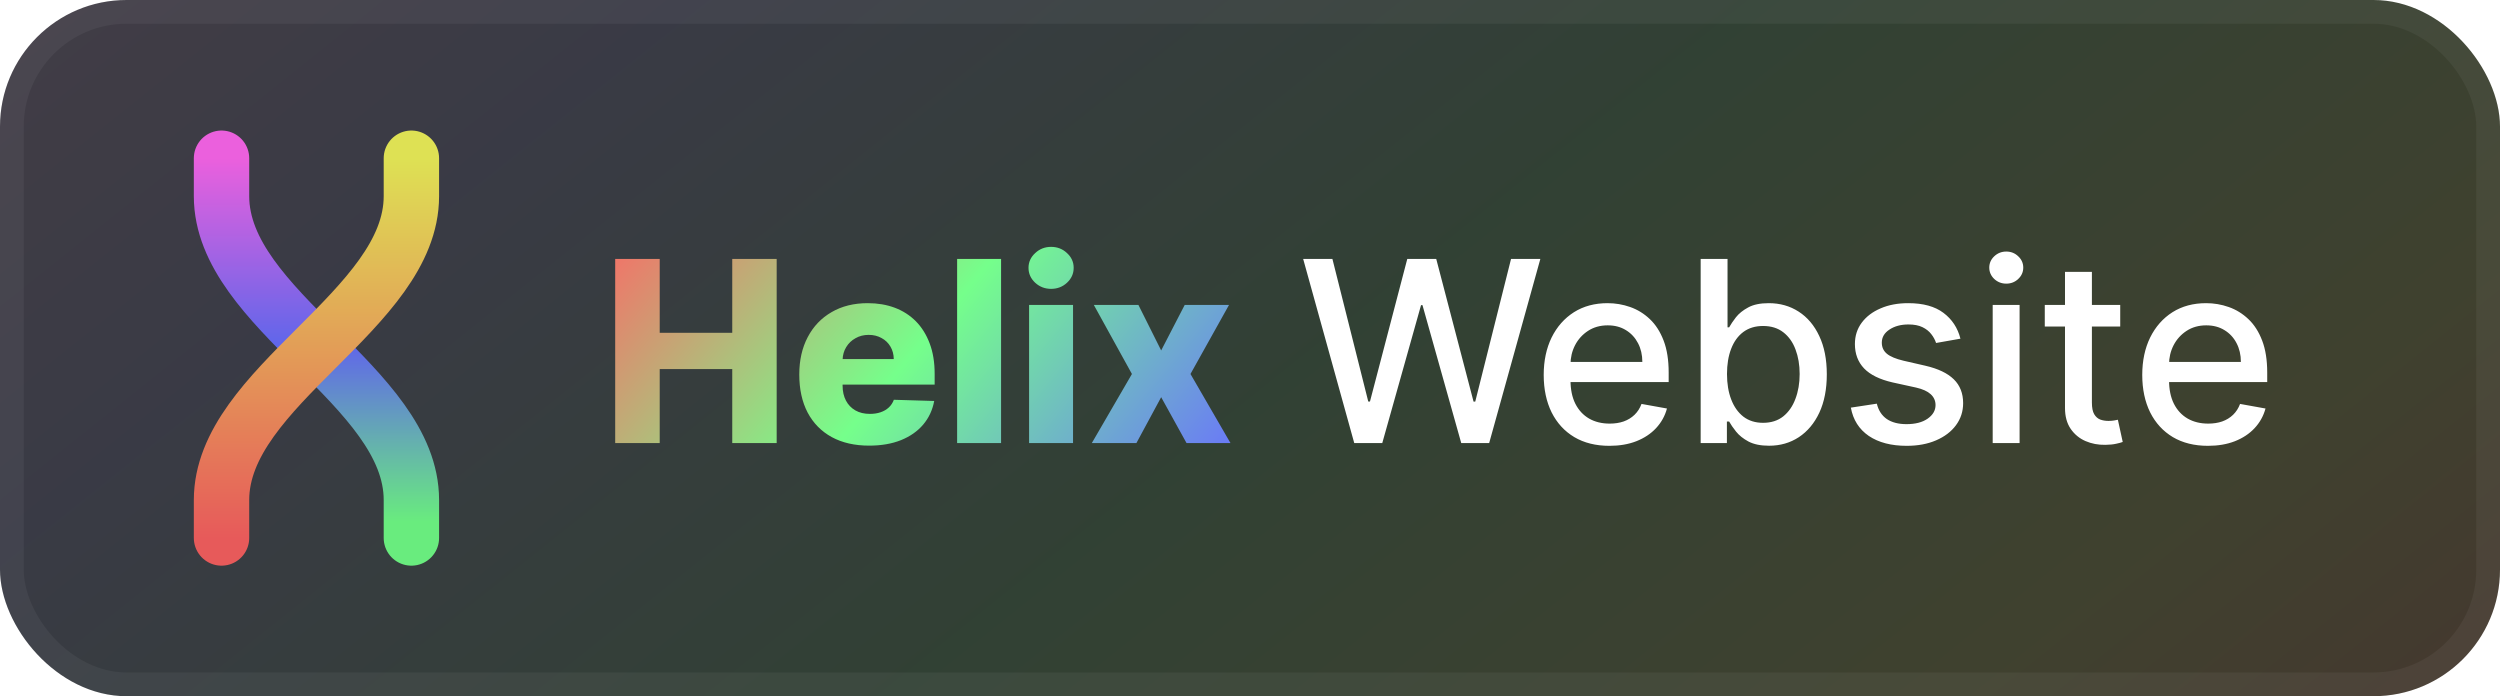 <svg width="79" height="22" viewBox="0 0 79 22" fill="none" xmlns="http://www.w3.org/2000/svg">
<rect width="79" height="22" rx="4" fill="url(#paint0_linear_29_98)" fill-opacity="0.9"/>
<g filter="url(#filter0_d_29_98)">
<g filter="url(#filter1_dii_29_98)">
<path d="M13 17C13 16.6 13 17.72 13 15.8C13 12.2 7 9.8 7 6.2C7 4.28 7 5.6 7 5" stroke="url(#paint1_linear_29_98)" stroke-width="1.75" stroke-linecap="round"/>
</g>
<g filter="url(#filter2_dii_29_98)">
<path d="M7 17C7 16.6 7 17.72 7 15.8C7 12.2 13 9.8 13 6.2C13 4.28 13 5.6 13 5" stroke="url(#paint2_linear_29_98)" stroke-width="1.75" stroke-linecap="round"/>
</g>
</g>
<g filter="url(#filter3_d_29_98)">
<path d="M19.44 14V8.182H20.847V10.517H23.139V8.182H24.543V14H23.139V11.662H20.847V14H19.44ZM27.465 14.082C27.008 14.082 26.614 13.992 26.283 13.812C25.953 13.631 25.699 13.372 25.521 13.037C25.345 12.7 25.257 12.299 25.257 11.835C25.257 11.384 25.346 10.991 25.524 10.653C25.702 10.314 25.953 10.051 26.277 9.864C26.601 9.674 26.983 9.58 27.422 9.58C27.733 9.58 28.017 9.628 28.274 9.724C28.532 9.821 28.754 9.964 28.942 10.153C29.129 10.343 29.275 10.577 29.379 10.855C29.483 11.132 29.535 11.449 29.535 11.807V12.153H25.743V11.347H28.243C28.241 11.199 28.206 11.067 28.138 10.952C28.07 10.836 27.976 10.746 27.857 10.682C27.739 10.616 27.604 10.582 27.45 10.582C27.295 10.582 27.156 10.617 27.033 10.688C26.91 10.756 26.812 10.849 26.74 10.969C26.668 11.086 26.63 11.22 26.626 11.369V12.19C26.626 12.368 26.662 12.525 26.732 12.659C26.802 12.792 26.901 12.895 27.03 12.969C27.159 13.043 27.312 13.079 27.49 13.079C27.613 13.079 27.725 13.062 27.825 13.028C27.926 12.994 28.012 12.944 28.084 12.878C28.156 12.812 28.21 12.73 28.246 12.633L29.521 12.671C29.468 12.956 29.352 13.206 29.172 13.418C28.994 13.628 28.76 13.792 28.47 13.909C28.18 14.025 27.845 14.082 27.465 14.082ZM31.634 8.182V14H30.245V8.182H31.634ZM32.519 14V9.636H33.908V14H32.519ZM33.215 9.128C33.019 9.128 32.852 9.063 32.712 8.935C32.572 8.804 32.501 8.647 32.501 8.463C32.501 8.281 32.572 8.126 32.712 7.997C32.852 7.866 33.019 7.801 33.215 7.801C33.411 7.801 33.579 7.866 33.717 7.997C33.858 8.126 33.928 8.281 33.928 8.463C33.928 8.647 33.858 8.804 33.717 8.935C33.579 9.063 33.411 9.128 33.215 9.128ZM35.974 9.636L36.693 11.074L37.437 9.636H38.837L37.619 11.818L38.883 14H37.494L36.693 12.551L35.911 14H34.502L35.769 11.818L34.565 9.636H35.974Z" fill="url(#paint3_linear_29_98)"/>
<path d="M42.794 14L41.18 8.182H42.104L43.237 12.688H43.291L44.47 8.182H45.385L46.564 12.69H46.618L47.749 8.182H48.675L47.058 14H46.175L44.95 9.642H44.905L43.68 14H42.794ZM50.858 14.088C50.428 14.088 50.058 13.996 49.747 13.812C49.438 13.627 49.2 13.367 49.031 13.031C48.865 12.694 48.781 12.299 48.781 11.847C48.781 11.4 48.865 11.006 49.031 10.665C49.2 10.324 49.435 10.058 49.736 9.866C50.039 9.675 50.393 9.58 50.798 9.58C51.044 9.58 51.283 9.62 51.514 9.702C51.745 9.783 51.953 9.911 52.136 10.085C52.32 10.259 52.465 10.486 52.571 10.764C52.677 11.041 52.73 11.377 52.73 11.773V12.074H49.261V11.438H51.898C51.898 11.214 51.852 11.016 51.761 10.844C51.67 10.669 51.543 10.532 51.378 10.432C51.215 10.331 51.024 10.281 50.804 10.281C50.565 10.281 50.357 10.34 50.179 10.457C50.003 10.573 49.867 10.724 49.77 10.912C49.675 11.098 49.628 11.299 49.628 11.517V12.014C49.628 12.306 49.679 12.554 49.781 12.758C49.885 12.963 50.03 13.119 50.216 13.227C50.401 13.333 50.618 13.386 50.867 13.386C51.028 13.386 51.174 13.364 51.307 13.318C51.439 13.271 51.554 13.201 51.651 13.108C51.747 13.015 51.821 12.901 51.872 12.764L52.676 12.909C52.612 13.146 52.496 13.353 52.33 13.531C52.165 13.707 51.957 13.845 51.707 13.943C51.459 14.04 51.176 14.088 50.858 14.088ZM53.741 14V8.182H54.59V10.344H54.641C54.691 10.253 54.762 10.148 54.854 10.028C54.947 9.909 55.076 9.805 55.241 9.716C55.406 9.625 55.623 9.58 55.894 9.58C56.246 9.58 56.561 9.669 56.837 9.847C57.114 10.025 57.331 10.281 57.488 10.617C57.647 10.952 57.727 11.355 57.727 11.827C57.727 12.298 57.648 12.703 57.491 13.04C57.334 13.375 57.118 13.633 56.843 13.815C56.568 13.995 56.255 14.085 55.903 14.085C55.638 14.085 55.421 14.041 55.252 13.952C55.086 13.863 54.955 13.758 54.86 13.639C54.765 13.52 54.693 13.414 54.641 13.321H54.57V14H53.741ZM54.573 11.818C54.573 12.125 54.618 12.394 54.707 12.625C54.796 12.856 54.925 13.037 55.093 13.168C55.262 13.296 55.468 13.361 55.712 13.361C55.966 13.361 56.178 13.294 56.349 13.159C56.519 13.023 56.648 12.838 56.735 12.605C56.824 12.372 56.869 12.11 56.869 11.818C56.869 11.53 56.825 11.272 56.738 11.043C56.653 10.813 56.524 10.633 56.352 10.5C56.181 10.367 55.968 10.301 55.712 10.301C55.466 10.301 55.258 10.365 55.087 10.492C54.919 10.618 54.791 10.796 54.704 11.023C54.617 11.25 54.573 11.515 54.573 11.818ZM61.95 10.702L61.18 10.838C61.148 10.74 61.097 10.646 61.027 10.557C60.959 10.468 60.866 10.395 60.749 10.338C60.631 10.281 60.484 10.253 60.308 10.253C60.068 10.253 59.867 10.307 59.706 10.415C59.545 10.521 59.465 10.658 59.465 10.827C59.465 10.973 59.519 11.09 59.626 11.179C59.734 11.268 59.909 11.341 60.149 11.398L60.842 11.557C61.244 11.65 61.543 11.793 61.74 11.986C61.937 12.179 62.035 12.43 62.035 12.739C62.035 13 61.96 13.233 61.808 13.438C61.659 13.64 61.449 13.799 61.18 13.915C60.913 14.03 60.604 14.088 60.251 14.088C59.763 14.088 59.364 13.984 59.055 13.776C58.747 13.565 58.557 13.267 58.487 12.881L59.308 12.756C59.359 12.97 59.465 13.132 59.624 13.242C59.783 13.349 59.99 13.403 60.246 13.403C60.524 13.403 60.747 13.346 60.913 13.23C61.08 13.113 61.163 12.97 61.163 12.801C61.163 12.665 61.112 12.55 61.01 12.457C60.91 12.365 60.755 12.294 60.547 12.247L59.808 12.085C59.401 11.992 59.1 11.845 58.905 11.642C58.712 11.439 58.615 11.183 58.615 10.872C58.615 10.615 58.687 10.389 58.831 10.196C58.975 10.003 59.174 9.852 59.428 9.744C59.681 9.634 59.972 9.58 60.3 9.58C60.771 9.58 61.142 9.682 61.413 9.886C61.684 10.089 61.863 10.361 61.95 10.702ZM62.969 14V9.636H63.819V14H62.969ZM63.398 8.963C63.251 8.963 63.124 8.914 63.018 8.815C62.914 8.715 62.861 8.596 62.861 8.457C62.861 8.317 62.914 8.198 63.018 8.099C63.124 7.999 63.251 7.949 63.398 7.949C63.546 7.949 63.672 7.999 63.776 8.099C63.882 8.198 63.935 8.317 63.935 8.457C63.935 8.596 63.882 8.715 63.776 8.815C63.672 8.914 63.546 8.963 63.398 8.963ZM66.999 9.636V10.318H64.615V9.636H66.999ZM65.254 8.591H66.104V12.719C66.104 12.883 66.128 13.008 66.178 13.091C66.227 13.172 66.29 13.228 66.368 13.258C66.447 13.287 66.534 13.301 66.626 13.301C66.695 13.301 66.754 13.296 66.805 13.287C66.856 13.277 66.896 13.27 66.925 13.264L67.078 13.966C67.029 13.985 66.959 14.004 66.868 14.023C66.777 14.044 66.663 14.055 66.527 14.057C66.303 14.061 66.095 14.021 65.902 13.938C65.709 13.854 65.553 13.725 65.433 13.551C65.314 13.377 65.254 13.158 65.254 12.895V8.591ZM69.772 14.088C69.342 14.088 68.972 13.996 68.661 13.812C68.353 13.627 68.114 13.367 67.945 13.031C67.779 12.694 67.695 12.299 67.695 11.847C67.695 11.4 67.779 11.006 67.945 10.665C68.114 10.324 68.349 10.058 68.65 9.866C68.953 9.675 69.307 9.58 69.712 9.58C69.959 9.58 70.197 9.62 70.428 9.702C70.659 9.783 70.867 9.911 71.05 10.085C71.234 10.259 71.379 10.486 71.485 10.764C71.591 11.041 71.644 11.377 71.644 11.773V12.074H68.175V11.438H70.812C70.812 11.214 70.766 11.016 70.675 10.844C70.585 10.669 70.457 10.532 70.292 10.432C70.129 10.331 69.938 10.281 69.718 10.281C69.479 10.281 69.271 10.34 69.093 10.457C68.917 10.573 68.781 10.724 68.684 10.912C68.589 11.098 68.542 11.299 68.542 11.517V12.014C68.542 12.306 68.593 12.554 68.695 12.758C68.799 12.963 68.944 13.119 69.13 13.227C69.316 13.333 69.532 13.386 69.781 13.386C69.942 13.386 70.088 13.364 70.221 13.318C70.353 13.271 70.468 13.201 70.565 13.108C70.661 13.015 70.735 12.901 70.786 12.764L71.59 12.909C71.526 13.146 71.41 13.353 71.244 13.531C71.079 13.707 70.871 13.845 70.621 13.943C70.373 14.04 70.09 14.088 69.772 14.088Z" fill="white"/>
</g>
<rect x="0.375" y="0.375" width="78.25" height="21.25" rx="3.625" stroke="white" stroke-opacity="0.05" stroke-width="0.75"/>
<defs>
<filter id="filter0_d_29_98" x="5.125" y="3.125" width="9.75" height="15.75" filterUnits="userSpaceOnUse" color-interpolation-filters="sRGB">
<feFlood flood-opacity="0" result="BackgroundImageFix"/>
<feColorMatrix in="SourceAlpha" type="matrix" values="0 0 0 0 0 0 0 0 0 0 0 0 0 0 0 0 0 0 127 0" result="hardAlpha"/>
<feOffset/>
<feGaussianBlur stdDeviation="0.5"/>
<feComposite in2="hardAlpha" operator="out"/>
<feColorMatrix type="matrix" values="0 0 0 0 0 0 0 0 0 0 0 0 0 0 0 0 0 0 0.1 0"/>
<feBlend mode="normal" in2="BackgroundImageFix" result="effect1_dropShadow_29_98"/>
<feBlend mode="normal" in="SourceGraphic" in2="effect1_dropShadow_29_98" result="shape"/>
</filter>
<filter id="filter1_dii_29_98" x="5.125" y="3.125" width="9.75" height="15.75" filterUnits="userSpaceOnUse" color-interpolation-filters="sRGB">
<feFlood flood-opacity="0" result="BackgroundImageFix"/>
<feColorMatrix in="SourceAlpha" type="matrix" values="0 0 0 0 0 0 0 0 0 0 0 0 0 0 0 0 0 0 127 0" result="hardAlpha"/>
<feOffset/>
<feGaussianBlur stdDeviation="0.5"/>
<feComposite in2="hardAlpha" operator="out"/>
<feColorMatrix type="matrix" values="0 0 0 0 0 0 0 0 0 0 0 0 0 0 0 0 0 0 0.25 0"/>
<feBlend mode="normal" in2="BackgroundImageFix" result="effect1_dropShadow_29_98"/>
<feBlend mode="normal" in="SourceGraphic" in2="effect1_dropShadow_29_98" result="shape"/>
<feColorMatrix in="SourceAlpha" type="matrix" values="0 0 0 0 0 0 0 0 0 0 0 0 0 0 0 0 0 0 127 0" result="hardAlpha"/>
<feOffset/>
<feGaussianBlur stdDeviation="0.25"/>
<feComposite in2="hardAlpha" operator="arithmetic" k2="-1" k3="1"/>
<feColorMatrix type="matrix" values="0 0 0 0 0 0 0 0 0 0 0 0 0 0 0 0 0 0 0.2 0"/>
<feBlend mode="normal" in2="shape" result="effect2_innerShadow_29_98"/>
<feColorMatrix in="SourceAlpha" type="matrix" values="0 0 0 0 0 0 0 0 0 0 0 0 0 0 0 0 0 0 127 0" result="hardAlpha"/>
<feOffset/>
<feGaussianBlur stdDeviation="0.1"/>
<feComposite in2="hardAlpha" operator="arithmetic" k2="-1" k3="1"/>
<feColorMatrix type="matrix" values="0 0 0 0 1 0 0 0 0 1 0 0 0 0 1 0 0 0 0.3 0"/>
<feBlend mode="normal" in2="effect2_innerShadow_29_98" result="effect3_innerShadow_29_98"/>
</filter>
<filter id="filter2_dii_29_98" x="5.125" y="3.125" width="9.75" height="15.75" filterUnits="userSpaceOnUse" color-interpolation-filters="sRGB">
<feFlood flood-opacity="0" result="BackgroundImageFix"/>
<feColorMatrix in="SourceAlpha" type="matrix" values="0 0 0 0 0 0 0 0 0 0 0 0 0 0 0 0 0 0 127 0" result="hardAlpha"/>
<feOffset/>
<feGaussianBlur stdDeviation="0.5"/>
<feComposite in2="hardAlpha" operator="out"/>
<feColorMatrix type="matrix" values="0 0 0 0 0 0 0 0 0 0 0 0 0 0 0 0 0 0 0.25 0"/>
<feBlend mode="normal" in2="BackgroundImageFix" result="effect1_dropShadow_29_98"/>
<feBlend mode="normal" in="SourceGraphic" in2="effect1_dropShadow_29_98" result="shape"/>
<feColorMatrix in="SourceAlpha" type="matrix" values="0 0 0 0 0 0 0 0 0 0 0 0 0 0 0 0 0 0 127 0" result="hardAlpha"/>
<feOffset/>
<feGaussianBlur stdDeviation="0.25"/>
<feComposite in2="hardAlpha" operator="arithmetic" k2="-1" k3="1"/>
<feColorMatrix type="matrix" values="0 0 0 0 0 0 0 0 0 0 0 0 0 0 0 0 0 0 0.2 0"/>
<feBlend mode="normal" in2="shape" result="effect2_innerShadow_29_98"/>
<feColorMatrix in="SourceAlpha" type="matrix" values="0 0 0 0 0 0 0 0 0 0 0 0 0 0 0 0 0 0 127 0" result="hardAlpha"/>
<feOffset/>
<feGaussianBlur stdDeviation="0.1"/>
<feComposite in2="hardAlpha" operator="arithmetic" k2="-1" k3="1"/>
<feColorMatrix type="matrix" values="0 0 0 0 1 0 0 0 0 1 0 0 0 0 1 0 0 0 0.3 0"/>
<feBlend mode="normal" in2="effect2_innerShadow_29_98" result="effect3_innerShadow_29_98"/>
</filter>
<filter id="filter3_d_29_98" x="18.44" y="6.801" width="54.204" height="8.287" filterUnits="userSpaceOnUse" color-interpolation-filters="sRGB">
<feFlood flood-opacity="0" result="BackgroundImageFix"/>
<feColorMatrix in="SourceAlpha" type="matrix" values="0 0 0 0 0 0 0 0 0 0 0 0 0 0 0 0 0 0 127 0" result="hardAlpha"/>
<feOffset/>
<feGaussianBlur stdDeviation="0.5"/>
<feComposite in2="hardAlpha" operator="out"/>
<feColorMatrix type="matrix" values="0 0 0 0 0 0 0 0 0 0 0 0 0 0 0 0 0 0 0.35 0"/>
<feBlend mode="normal" in2="BackgroundImageFix" result="effect1_dropShadow_29_98"/>
<feBlend mode="normal" in="SourceGraphic" in2="effect1_dropShadow_29_98" result="shape"/>
</filter>
<linearGradient id="paint0_linear_29_98" x1="-2.02975e-06" y1="-10.5" x2="53.67" y2="56.723" gradientUnits="userSpaceOnUse">
<stop stop-color="#332A32"/>
<stop offset="0.25" stop-color="#242531"/>
<stop offset="0.5" stop-color="#1B2C1E"/>
<stop offset="0.75" stop-color="#2B2C18"/>
<stop offset="1" stop-color="#371818"/>
</linearGradient>
<linearGradient id="paint1_linear_29_98" x1="10" y1="5" x2="10" y2="17" gradientUnits="userSpaceOnUse">
<stop stop-color="#EB60DD"/>
<stop offset="0.49" stop-color="#6066EA"/>
<stop offset="0.958" stop-color="#69EC7E"/>
</linearGradient>
<linearGradient id="paint2_linear_29_98" x1="10" y1="5" x2="10" y2="17" gradientUnits="userSpaceOnUse">
<stop stop-color="#DEE154"/>
<stop offset="1" stop-color="#E75A5A"/>
</linearGradient>
<linearGradient id="paint3_linear_29_98" x1="15.5" y1="11" x2="31.395" y2="24.286" gradientUnits="userSpaceOnUse">
<stop stop-color="#FF6565"/>
<stop offset="0.5" stop-color="#75FF8B"/>
<stop offset="1" stop-color="#696FFF"/>
</linearGradient>
</defs>
</svg>
